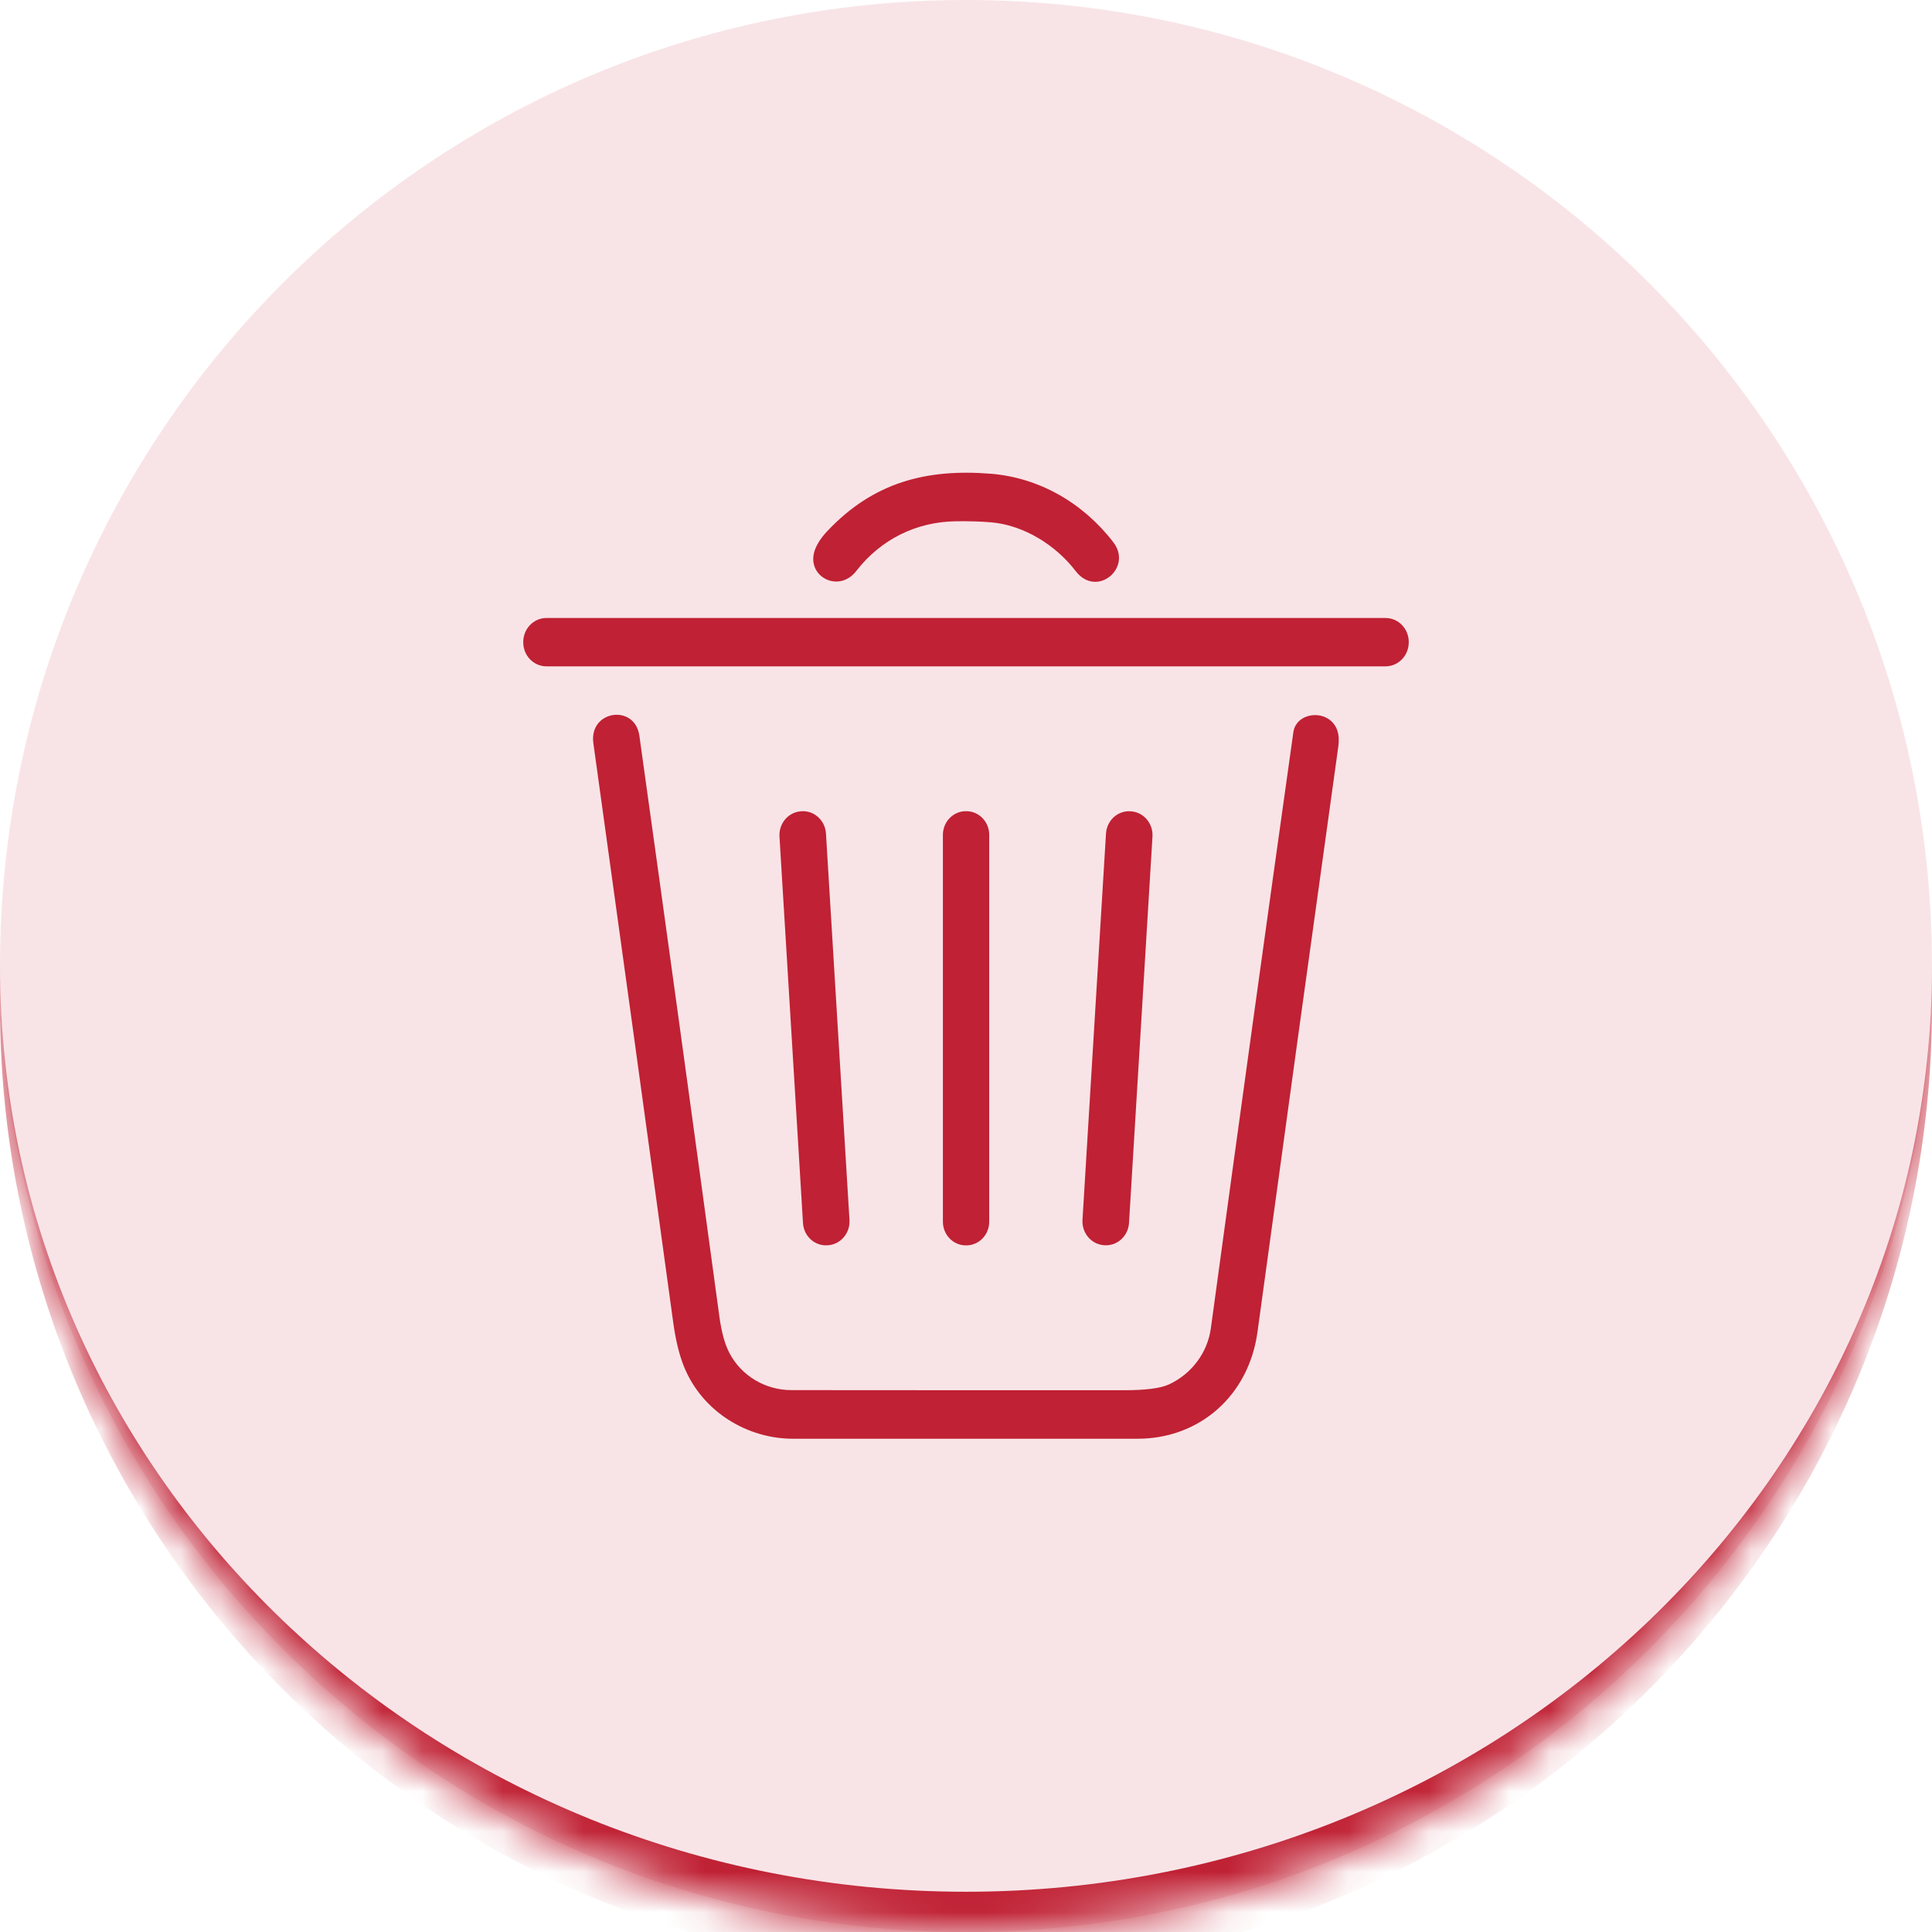 <svg width="48" height="48" viewBox="0 0 48 48" fill="none" xmlns="http://www.w3.org/2000/svg">
<mask id="path-1-inside-1_735_8888" fill="white">
<path d="M0 24C0 10.745 10.745 0 24 0C37.255 0 48 10.745 48 24C48 37.255 37.255 48 24 48C10.745 48 0 37.255 0 24Z"/>
</mask>
<path d="M0 24C0 10.745 10.745 0 24 0C37.255 0 48 10.745 48 24C48 37.255 37.255 48 24 48C10.745 48 0 37.255 0 24Z" fill="#C02134" fill-opacity="0.12"/>
<path d="M0 0H48H0ZM48 25C48 38.255 37.255 49 24 49C10.745 49 0 38.255 0 25V24C0 36.703 10.745 47 24 47C37.255 47 48 36.703 48 24V25ZM0 48V0V48ZM48 0V48V0Z" fill="#C02134" mask="url(#path-1-inside-1_735_8888)"/>
<path d="M26.724 14.188C26.224 13.535 25.432 13.049 24.633 12.978C24.361 12.955 24.062 12.946 23.736 12.951C22.763 12.968 21.884 13.399 21.275 14.185C20.838 14.75 20.026 14.323 20.24 13.679C20.293 13.524 20.397 13.362 20.555 13.194C21.705 11.975 23.027 11.643 24.614 11.77C25.819 11.866 26.911 12.496 27.661 13.473C28.149 14.108 27.247 14.869 26.724 14.188Z" fill="#C02134"/>
<path d="M34.425 15.354H13.575C13.258 15.354 13 15.621 13 15.95V15.959C13 16.288 13.258 16.555 13.575 16.555H34.425C34.742 16.555 35 16.288 35 15.959V15.95C35 15.621 34.742 15.354 34.425 15.354Z" fill="#C02134"/>
<path d="M18.122 33.614C18.419 34.185 19.019 34.536 19.657 34.537C22.616 34.54 25.371 34.54 27.919 34.54C28.461 34.54 28.835 34.492 29.041 34.396C29.599 34.138 30 33.616 30.084 32.996C30.793 27.794 31.476 22.859 32.133 18.192C32.193 17.77 32.724 17.657 33.022 17.874C33.218 18.015 33.293 18.242 33.249 18.555C32.609 23.142 31.94 27.988 31.242 33.092C31.026 34.672 29.805 35.745 28.263 35.745C22.58 35.745 19.738 35.745 19.738 35.745C18.573 35.759 17.441 35.072 16.989 33.942C16.872 33.65 16.784 33.283 16.724 32.841C16.06 27.994 15.4 23.201 14.742 18.465C14.628 17.645 15.773 17.482 15.885 18.278C16.538 22.952 17.201 27.765 17.874 32.718C17.926 33.099 18.009 33.398 18.122 33.614Z" fill="#C02134"/>
<path d="M19.914 20.155L19.901 20.156C19.586 20.177 19.346 20.458 19.366 20.785L19.95 30.385C19.969 30.712 20.241 30.96 20.557 30.939L20.57 30.938C20.885 30.918 21.125 30.636 21.105 30.31L20.521 20.709C20.501 20.383 20.23 20.135 19.914 20.155Z" fill="#C02134"/>
<path d="M24.009 20.154H23.994C23.68 20.154 23.426 20.418 23.426 20.742V30.353C23.426 30.677 23.68 30.941 23.994 30.941H24.009C24.323 30.941 24.577 30.677 24.577 30.353V20.742C24.577 20.418 24.323 20.154 24.009 20.154Z" fill="#C02134"/>
<path d="M28.098 20.157L28.085 20.156C27.769 20.136 27.498 20.384 27.478 20.71L26.894 30.308C26.875 30.635 27.114 30.916 27.43 30.937L27.443 30.938C27.758 30.958 28.03 30.71 28.05 30.384L28.633 20.786C28.653 20.459 28.413 20.178 28.098 20.157Z" fill="#C02134"/>
</svg>

